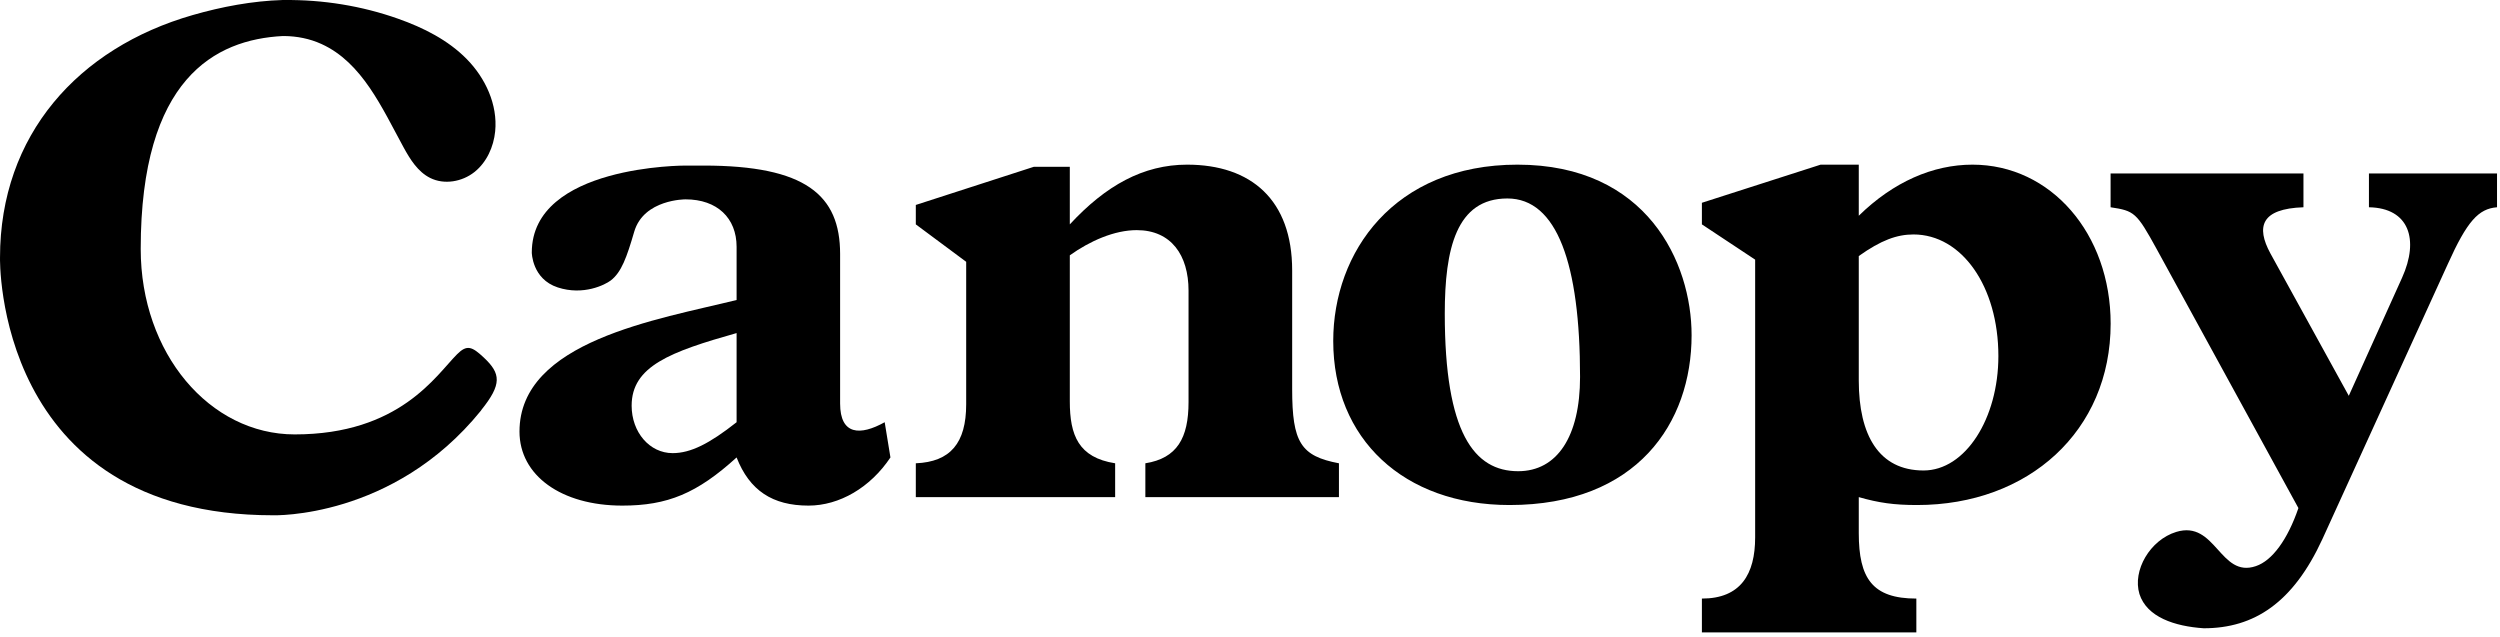 <svg width="416" height="106" viewBox="0 0 416 106" fill="none" xmlns="http://www.w3.org/2000/svg">
<path fill-rule="evenodd" clip-rule="evenodd" d="M415.505 34.489C412.421 34.727 410.523 36.81 407.32 43.926L386.442 89.716C381.578 100.274 375.123 104.544 366.701 104.544C361.861 104.22 357.241 102.693 356.006 98.851C354.806 94.925 357.777 89.841 362.127 88.511C368.706 86.501 369.391 96.251 375.375 94.203C378.088 93.296 380.649 89.815 382.456 84.543L358.866 41.435C355.514 35.328 355.154 35.088 351.202 34.489V28.862H383.295V34.489C376.229 34.729 375.391 37.723 377.786 42.153L390.838 65.863L399.7 46.225C402.573 39.878 400.897 34.61 394.191 34.489V28.862H415.505V34.489" fill="black"/>
<path fill-rule="evenodd" clip-rule="evenodd" d="M309.3 63.32C309.3 72.421 312.653 78.288 320.077 78.288C327.022 78.288 332.53 69.668 332.53 59.25C332.53 47.634 326.424 39.013 318.401 39.013C315.647 39.013 313.012 39.97 309.3 42.605V63.32ZM292.057 43.204L283.195 37.336V33.743L302.954 27.398H309.3V35.9C315.048 30.271 321.634 27.398 328.22 27.398C341.272 27.398 351.211 38.893 351.211 53.86C351.211 71.702 337.56 84.037 318.999 84.037C315.168 84.037 312.653 83.678 309.3 82.72V88.706C309.3 96.251 311.575 99.603 318.88 99.603V105.232H283.195V99.603C289.662 99.603 292.057 95.532 292.057 89.425V43.204V43.204Z" fill="black"/>
<path fill-rule="evenodd" clip-rule="evenodd" d="M250.828 33.025C242.326 33.025 240.41 41.407 240.41 52.184C240.41 72.062 245.319 78.409 252.624 78.409C259.09 78.409 262.922 72.66 262.922 62.723C262.922 43.923 259.09 33.025 250.828 33.025ZM251.187 84.037C233.584 84.037 221.85 73.02 221.85 56.734C221.85 42.006 231.908 27.398 252.504 27.398C274.058 27.398 281.482 43.683 281.482 55.777C281.482 70.386 272.382 84.037 251.187 84.037V84.037Z" fill="black"/>
<path fill-rule="evenodd" clip-rule="evenodd" d="M178.016 66.793C178.016 72.421 179.452 76.133 185.56 77.092V82.72H152.391V77.092C158.138 76.852 160.773 73.738 160.773 67.273V43.564L152.391 37.336V34.103L172.028 27.756H178.016V37.336C184.003 30.87 190.23 27.398 197.534 27.398C208.191 27.398 215.017 33.265 215.017 45V64.757C215.017 73.619 216.453 75.894 222.8 77.092V82.72H190.588V77.092C195.857 76.253 197.773 72.901 197.773 66.913V48.353C197.773 42.485 194.9 38.294 189.152 38.294C185.44 38.294 181.369 40.091 178.016 42.485V66.793" fill="black"/>
<path fill-rule="evenodd" clip-rule="evenodd" d="M122.57 70.257C118.024 73.845 114.914 75.401 111.923 75.401C108.095 75.401 105.105 71.932 105.105 67.505C105.105 60.926 111.564 58.533 122.57 55.423V70.257ZM147.212 70.257C143.145 72.529 139.795 72.409 139.795 67.147V42.265C139.795 32.455 134.053 27.551 117.067 27.551H114.076C114.076 27.551 88.49 27.442 88.49 42.02C88.49 42.02 88.527 46.427 92.809 47.827C97.092 49.227 100.702 47.373 101.622 46.674C103.412 45.312 104.301 42.785 105.53 38.568C107.114 33.131 114.076 33.173 114.076 33.173C119.34 33.173 122.57 36.283 122.57 41.069V49.92C109.53 53.151 86.443 56.739 86.443 71.812C86.443 79.109 93.382 84.133 103.549 84.133C111.086 84.133 115.99 82.099 122.57 76.118C124.723 81.621 128.551 84.133 134.532 84.133C139.675 84.133 144.819 81.142 148.169 76.118L147.212 70.257V70.257Z" fill="black"/>
<path fill-rule="evenodd" clip-rule="evenodd" d="M82.398 21.847C82.142 24.445 80.981 27.015 78.935 28.636C76.889 30.256 73.917 30.776 71.581 29.611C69.532 28.589 68.247 26.518 67.149 24.508C63.567 17.956 60.275 10.399 53.476 7.315C51.532 6.432 49.424 6.019 47.295 5.996H47.058C35.788 6.576 23.414 13.077 23.414 41.423C23.414 58.814 34.891 72.286 49.038 72.286C66.521 72.286 72.576 62.43 76.055 58.95C77.696 57.31 78.536 57.645 80.527 59.518C83.34 62.165 83.546 63.925 80.079 68.237L80.083 68.24L80.022 68.337C65.404 86.39 45.442 85.742 45.442 85.742C-0.972 85.742 0.002 42.871 0.002 42.871C0.002 22.456 13.011 7.986 32.064 2.507C36.911 1.114 42.005 0.155 47.058 0L47.295 0.004C53.734 -0.064 60.185 0.972 66.256 3.12C70.45 4.604 74.541 6.653 77.662 9.824C80.782 12.995 82.834 17.42 82.398 21.847" fill="black"/>
</svg>
